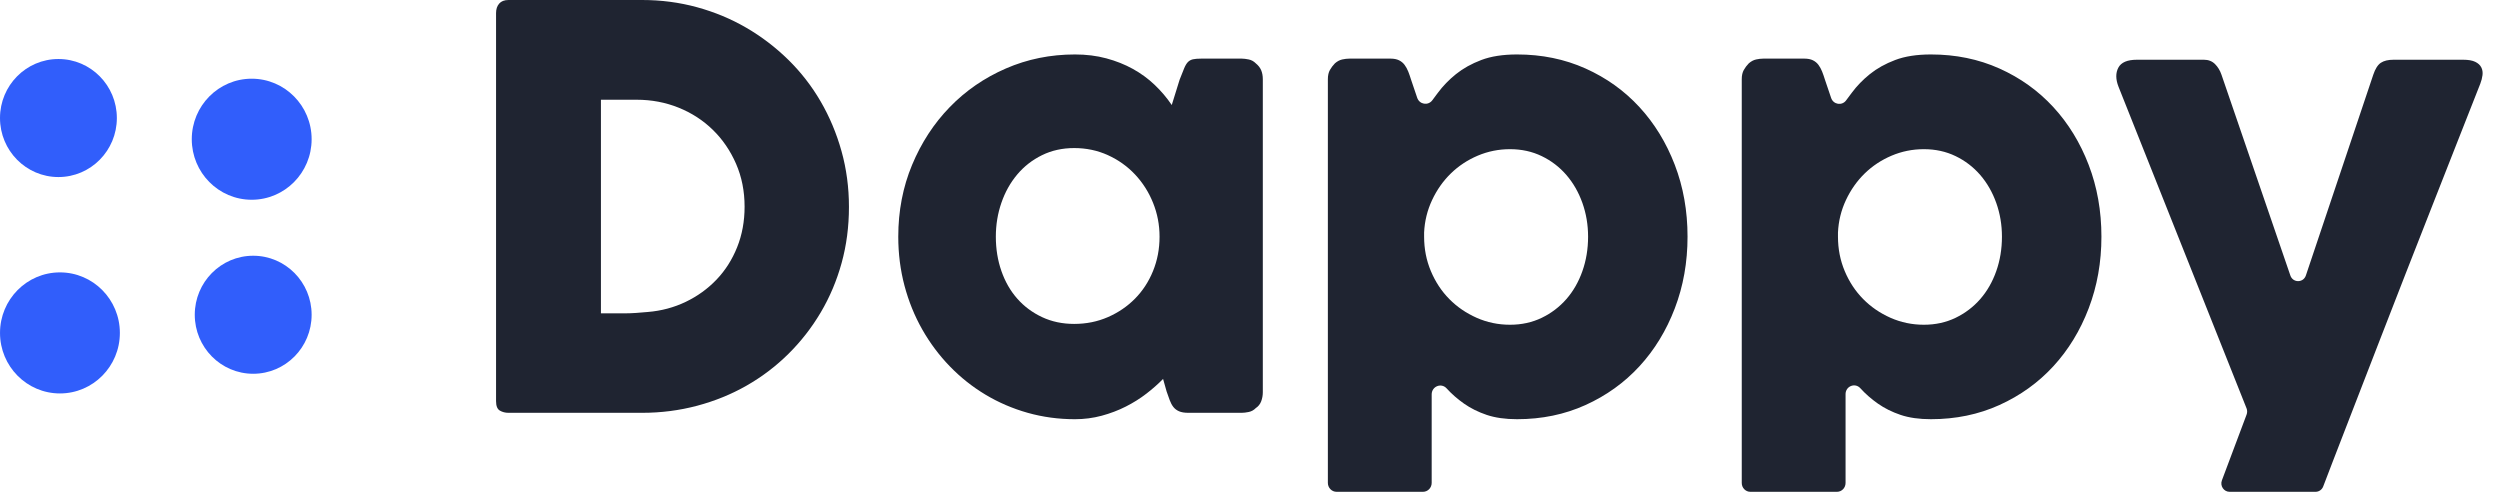 <svg width="244" height="48" viewBox="0 0 244 48" fill="none" xmlns="http://www.w3.org/2000/svg">
<g id="logo">
<g id="dappy">
<path fill-rule="evenodd" clip-rule="evenodd" d="M82.143 25.663C82.619 23.937 82.858 22.116 82.858 20.2C82.858 18.302 82.615 16.485 82.13 14.75C81.645 13.014 80.966 11.397 80.093 9.897C79.22 8.396 78.166 7.041 76.932 5.829C75.697 4.619 74.335 3.579 72.845 2.711C71.354 1.844 69.75 1.176 68.03 0.705C66.311 0.235 64.525 0 62.673 0H49.631C49.226 0 48.922 0.118 48.719 0.353C48.516 0.588 48.415 0.895 48.415 1.275V39.152C48.415 39.622 48.538 39.929 48.785 40.074C49.032 40.218 49.314 40.291 49.631 40.291H62.673C64.525 40.291 66.315 40.06 68.044 39.6C69.772 39.139 71.381 38.484 72.871 37.634C74.361 36.784 75.719 35.754 76.945 34.543C78.171 33.332 79.224 31.98 80.106 30.489C80.988 28.998 81.667 27.389 82.143 25.663ZM58.651 30.584V9.734H62.143C63.589 9.734 64.951 9.992 66.23 10.507C67.508 11.022 68.624 11.745 69.576 12.676C70.529 13.607 71.282 14.709 71.838 15.984C72.393 17.258 72.672 18.654 72.672 20.173C72.672 21.601 72.429 22.921 71.944 24.131C71.459 25.343 70.788 26.395 69.933 27.29C69.078 28.185 68.077 28.908 66.931 29.459C65.784 30.011 64.55 30.34 63.228 30.449C62.84 30.485 62.451 30.516 62.063 30.544C61.675 30.571 61.279 30.584 60.873 30.584H58.651Z" fill="#1F2431"/>
<path fill-rule="evenodd" clip-rule="evenodd" d="M123.093 39.166C123.198 38.886 123.251 38.592 123.251 38.284V7.728C123.251 7.403 123.198 7.113 123.093 6.86C122.987 6.607 122.81 6.381 122.564 6.182C122.369 5.984 122.14 5.857 121.876 5.803C121.611 5.748 121.382 5.721 121.188 5.721H117.246C116.893 5.721 116.62 5.744 116.426 5.789C116.232 5.835 116.069 5.924 115.937 6.06C115.805 6.196 115.681 6.404 115.567 6.684C115.452 6.964 115.306 7.33 115.13 7.782L114.363 10.25C113.887 9.544 113.331 8.889 112.696 8.283C112.061 7.678 111.351 7.158 110.566 6.725C109.782 6.291 108.917 5.947 107.974 5.694C107.031 5.441 106.012 5.315 104.919 5.315C102.52 5.315 100.272 5.771 98.173 6.684C96.074 7.597 94.249 8.853 92.697 10.453C91.145 12.052 89.92 13.932 89.02 16.092C88.121 18.252 87.671 20.589 87.671 23.101C87.671 24.764 87.874 26.359 88.279 27.886C88.685 29.414 89.263 30.837 90.012 32.157C90.762 33.476 91.656 34.674 92.697 35.749C93.738 36.825 94.897 37.747 96.176 38.515C97.454 39.283 98.83 39.875 100.303 40.291C101.775 40.706 103.314 40.915 104.919 40.915C105.818 40.915 106.686 40.801 107.524 40.576C108.362 40.349 109.147 40.052 109.879 39.681C110.611 39.31 111.281 38.89 111.889 38.42C112.498 37.95 113.04 37.471 113.516 36.983L113.86 38.203C113.966 38.511 114.068 38.795 114.164 39.057C114.261 39.319 114.38 39.541 114.521 39.721C114.662 39.902 114.848 40.042 115.077 40.142C115.306 40.241 115.606 40.291 115.976 40.291H121.188C121.382 40.291 121.611 40.264 121.876 40.21C122.14 40.155 122.369 40.029 122.564 39.83C122.81 39.667 122.987 39.446 123.093 39.166ZM97.194 23.101C97.194 24.293 97.374 25.41 97.736 26.449C98.098 27.489 98.613 28.388 99.284 29.147C99.954 29.906 100.761 30.508 101.704 30.95C102.647 31.393 103.693 31.614 104.839 31.614C106.02 31.614 107.118 31.393 108.132 30.95C109.147 30.508 110.028 29.906 110.778 29.147C111.527 28.388 112.114 27.489 112.537 26.449C112.96 25.41 113.172 24.293 113.172 23.101C113.172 21.944 112.96 20.841 112.537 19.793C112.114 18.745 111.527 17.823 110.778 17.027C110.028 16.232 109.147 15.604 108.132 15.143C107.118 14.682 106.02 14.451 104.839 14.451C103.693 14.451 102.647 14.682 101.704 15.143C100.761 15.604 99.954 16.232 99.284 17.027C98.613 17.823 98.098 18.745 97.736 19.793C97.374 20.841 97.194 21.944 97.194 23.101Z" fill="#1F2431"/>
<path fill-rule="evenodd" clip-rule="evenodd" d="M139.732 38.492V47.13C139.732 47.611 139.352 48 138.883 48H130.449C129.98 48 129.6 47.611 129.6 47.13V7.727C129.6 7.366 129.666 7.068 129.799 6.833C129.931 6.598 130.094 6.381 130.288 6.182C130.517 5.983 130.755 5.857 131.002 5.803C131.249 5.748 131.487 5.721 131.717 5.721H135.711C136.046 5.721 136.324 5.776 136.544 5.884C136.765 5.992 136.945 6.142 137.087 6.331C137.228 6.521 137.346 6.738 137.444 6.982C137.54 7.226 137.633 7.493 137.722 7.782L138.318 9.542C138.539 10.197 139.382 10.338 139.793 9.787C139.971 9.55 140.149 9.311 140.327 9.07C140.83 8.392 141.425 7.777 142.113 7.226C142.801 6.674 143.621 6.219 144.573 5.857C145.525 5.495 146.69 5.315 148.065 5.315C150.481 5.315 152.707 5.771 154.744 6.684C156.781 7.597 158.536 8.853 160.009 10.452C161.481 12.052 162.632 13.932 163.461 16.092C164.29 18.252 164.704 20.589 164.704 23.101C164.704 25.595 164.29 27.927 163.461 30.096C162.632 32.265 161.481 34.15 160.009 35.749C158.536 37.349 156.781 38.61 154.744 39.532C152.707 40.453 150.481 40.914 148.065 40.914C146.918 40.914 145.931 40.774 145.102 40.494C144.273 40.214 143.537 39.848 142.893 39.396C142.249 38.944 141.681 38.447 141.187 37.904C140.667 37.333 139.732 37.71 139.732 38.492ZM138.993 22.694C139.046 21.574 139.306 20.516 139.774 19.522C140.24 18.528 140.849 17.664 141.599 16.932C142.348 16.201 143.221 15.622 144.217 15.197C145.214 14.773 146.268 14.56 147.379 14.56C148.507 14.56 149.539 14.786 150.474 15.238C151.409 15.69 152.21 16.305 152.881 17.081C153.551 17.859 154.072 18.767 154.442 19.806C154.812 20.846 154.997 21.944 154.997 23.101C154.997 24.294 154.812 25.415 154.442 26.463C154.072 27.512 153.551 28.42 152.881 29.188C152.21 29.956 151.409 30.566 150.474 31.018C149.539 31.47 148.507 31.695 147.379 31.695C146.232 31.695 145.148 31.47 144.125 31.018C143.102 30.566 142.211 29.956 141.453 29.188C140.695 28.42 140.095 27.512 139.654 26.463C139.213 25.415 138.993 24.294 138.993 23.101V22.694Z" fill="#1F2431"/>
<path fill-rule="evenodd" clip-rule="evenodd" d="M180.127 38.466V47.141C180.127 47.615 179.751 48 179.288 48H170.834C170.37 48 169.995 47.615 169.995 47.141V7.727C169.995 7.366 170.061 7.068 170.193 6.833C170.325 6.598 170.489 6.381 170.683 6.182C170.912 5.983 171.15 5.857 171.397 5.803C171.644 5.748 171.882 5.721 172.111 5.721H176.106C176.441 5.721 176.718 5.776 176.939 5.884C177.159 5.992 177.34 6.142 177.481 6.331C177.622 6.521 177.741 6.738 177.838 6.982C177.935 7.226 178.028 7.493 178.116 7.782L178.718 9.56C178.938 10.207 179.77 10.346 180.177 9.802C180.358 9.56 180.539 9.316 180.722 9.07C181.224 8.392 181.82 7.777 182.508 7.226C183.195 6.674 184.015 6.219 184.968 5.857C185.92 5.495 187.084 5.315 188.46 5.315C190.875 5.315 193.102 5.771 195.139 6.684C197.176 7.597 198.931 8.853 200.404 10.452C201.876 12.052 203.027 13.932 203.855 16.092C204.684 18.252 205.099 20.589 205.099 23.101C205.099 25.595 204.684 27.927 203.855 30.096C203.027 32.265 201.876 34.15 200.404 35.749C198.931 37.349 197.176 38.61 195.139 39.532C193.102 40.453 190.875 40.914 188.46 40.914C187.313 40.914 186.325 40.774 185.497 40.494C184.668 40.214 183.932 39.848 183.288 39.396C182.644 38.944 182.075 38.447 181.581 37.904C181.576 37.899 181.571 37.894 181.567 37.888C181.052 37.322 180.127 37.692 180.127 38.466ZM179.386 22.694C179.438 21.574 179.699 20.516 180.166 19.522C180.633 18.528 181.242 17.664 181.991 16.932C182.741 16.201 183.614 15.622 184.61 15.197C185.607 14.773 186.66 14.56 187.771 14.56C188.9 14.56 189.931 14.786 190.867 15.238C191.801 15.69 192.603 16.305 193.274 17.081C193.944 17.859 194.464 18.767 194.835 19.806C195.205 20.846 195.39 21.944 195.39 23.101C195.39 24.294 195.205 25.415 194.835 26.463C194.464 27.512 193.944 28.42 193.274 29.188C192.603 29.956 191.801 30.566 190.867 31.018C189.931 31.47 188.9 31.695 187.771 31.695C186.625 31.695 185.54 31.47 184.517 31.018C183.495 30.566 182.604 29.956 181.846 29.188C181.087 28.42 180.487 27.512 180.047 26.463C179.606 25.415 179.386 24.294 179.386 23.101V22.694Z" fill="#1F2431"/>
<path d="M216.858 46.882L219.269 40.459C219.342 40.264 219.34 40.047 219.263 39.853L206.765 8.46C206.482 7.737 206.478 7.117 206.751 6.602C207.025 6.087 207.628 5.83 208.564 5.83H215.098C215.538 5.83 215.9 5.97 216.182 6.25C216.464 6.53 216.676 6.878 216.817 7.293L223.539 26.889C223.791 27.624 224.807 27.621 225.054 26.884L231.631 7.293C231.825 6.715 232.072 6.327 232.372 6.128C232.671 5.929 233.086 5.83 233.615 5.83H240.414C240.907 5.83 241.295 5.897 241.578 6.033C241.86 6.168 242.058 6.349 242.173 6.575C242.288 6.801 242.327 7.055 242.292 7.334C242.256 7.615 242.186 7.89 242.08 8.161C241.41 9.86 240.678 11.718 239.885 13.733C239.091 15.748 238.266 17.845 237.412 20.023C236.556 22.201 235.687 24.416 234.806 26.666C233.924 28.917 233.064 31.126 232.227 33.295C231.389 35.464 230.582 37.548 229.806 39.545C229.03 41.542 228.32 43.377 227.676 45.049C227.342 45.916 227.033 46.723 226.745 47.479C226.625 47.794 226.329 48 225.999 48H217.606C217.043 48 216.655 47.421 216.858 46.882Z" fill="#1F2431"/>
</g>
<g id="Vector">
<path fill-rule="evenodd" clip-rule="evenodd" d="M5.703 17.28C8.852 17.28 11.405 14.701 11.405 11.52C11.405 8.339 8.852 5.76 5.703 5.76C2.553 5.76 0 8.339 0 11.52C0 14.701 2.553 17.28 5.703 17.28Z" fill="#315EFB"/>
<path fill-rule="evenodd" clip-rule="evenodd" d="M24.712 36.48C27.861 36.48 30.415 33.901 30.415 30.72C30.415 27.539 27.861 24.96 24.712 24.96C21.562 24.96 19.009 27.539 19.009 30.72C19.009 33.901 21.562 36.48 24.712 36.48Z" fill="#315EFB"/>
<path fill-rule="evenodd" clip-rule="evenodd" d="M24.566 7.681C21.336 7.681 18.717 10.326 18.717 13.588C18.717 16.851 21.336 19.496 24.566 19.496C27.796 19.496 30.415 16.851 30.415 13.588C30.415 10.326 27.796 7.681 24.566 7.681Z" fill="#315EFB"/>
<path fill-rule="evenodd" clip-rule="evenodd" d="M5.85 26.585C2.62 26.585 0.001 29.23 0.001 32.493C0.001 35.755 2.62 38.4 5.85 38.4C9.08 38.4 11.699 35.755 11.699 32.493C11.699 29.23 9.08 26.585 5.85 26.585Z" fill="#315EFB"/>
</g>
</g>
</svg>
